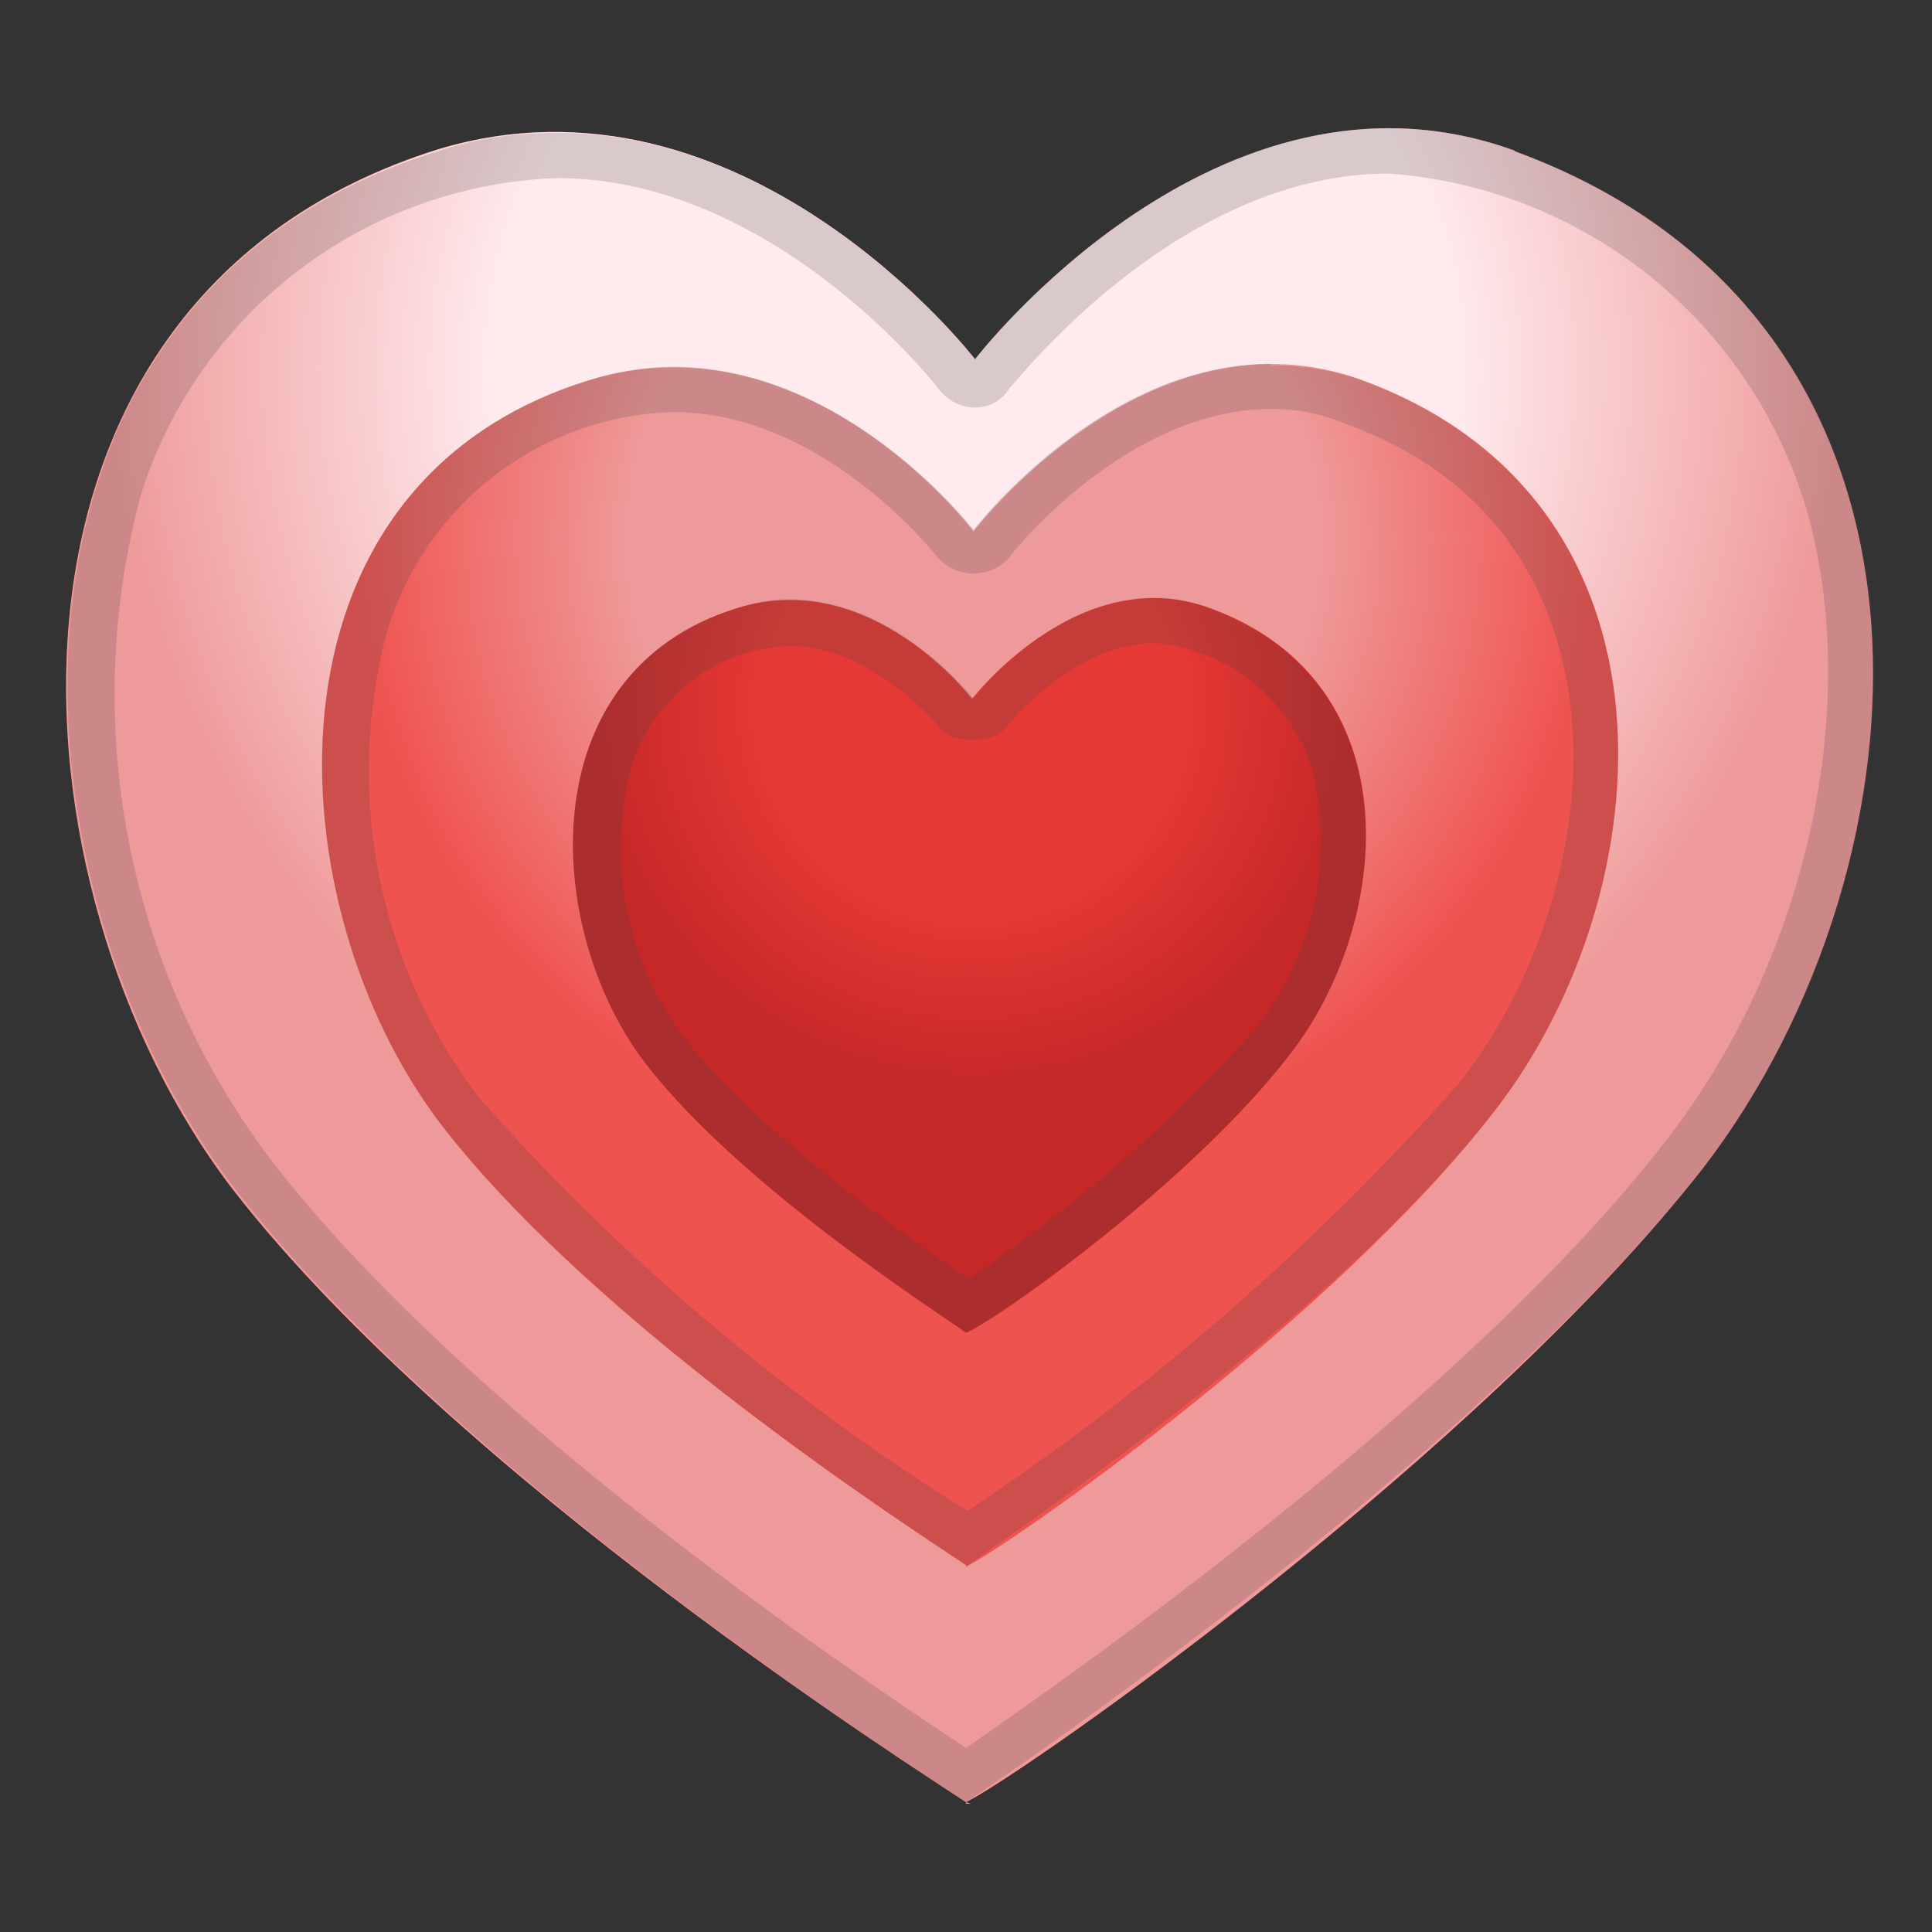<svg viewBox="0 0 128 128" xmlns="http://www.w3.org/2000/svg"><rect x="0" y="0" width="128" height="128" fill="#333333" stroke="none"/><radialGradient id="a" cx="64.6" cy="24.5" r="63.3" gradientUnits="userSpaceOnUse"><stop stop-color="#E53935" offset=".5"/><stop stop-color="#C62828" offset=".9"/></radialGradient><path d="M100.4 10C80.7 2.8 64.6 23.8 64.6 23.8S49.2 3.8 29 9.9c-31.5 9.9-29 48.9-13.5 69C30.4 98 61 117.4 64 119.4l.3.1H64v-.1c4-2 34-23 48.9-42.1C128.3 57.2 131 21.2 100.3 10z" fill="url(#a)"/><path d="M92 11.5a31.2 31.2 0 0 1 27.7 22.3c3.7 13 0 29.7-9.2 41.6-13.2 17.2-39.7 35.7-46.5 40.4-10.6-7-33.9-23.2-46-38.9a51.1 51.1 0 0 1-8.7-44 30 30 0 0 1 27.6-21.1c14.4 0 25.2 13.8 25.3 14 .6.7 1.4 1.2 2.4 1.2s1.8-.5 2.3-1.3c.2-.1 11-14.2 25.1-14.2m0-3c-15.7 0-27.4 15.3-27.4 15.3S53 8.8 36.9 8.8c-2.5 0-5.1.3-7.8 1.2-31.5 9.7-29 48.7-13.5 68.8C30.4 97.9 61 117.4 64 119.4c3-2 34-23 48.9-42.1 15.5-20 18.2-56-12.5-67.3A24 24 0 0 0 92 8.5zm-27.5 111h-.1.1zm-.4 0zm.3 0z" fill="#424242" opacity=".2"/><radialGradient id="b" cx="64.6" cy="24.5" r="63.3" gradientUnits="userSpaceOnUse"><stop stop-color="#FFEBEE" offset=".5"/><stop stop-color="#EF9A9A" offset=".9"/></radialGradient><path d="M100.4 10C80.7 2.8 64.6 23.8 64.6 23.8S49.2 3.8 29 9.9c-31.5 9.9-29 48.9-13.5 69C30.4 98 61 117.4 64 119.4l.3.1H64v-.1c4-2 34-23 48.9-42.1C128.3 57.2 131 21.2 100.3 10z" fill="url(#b)"/><path d="M92 11.5a31.2 31.2 0 0 1 27.7 22.3c3.7 13 0 29.7-9.2 41.6-13.2 17.2-39.7 35.7-46.5 40.4-10.6-7-33.9-23.2-46-38.9a51.1 51.1 0 0 1-8.7-44 30 30 0 0 1 27.6-21.1c14.4 0 25.2 13.8 25.3 14 .6.7 1.4 1.2 2.4 1.2s1.8-.5 2.3-1.3c.2-.1 11-14.2 25.1-14.2m0-3c-15.7 0-27.4 15.3-27.4 15.3S53 8.8 36.9 8.8c-2.5 0-5.1.3-7.8 1.2-31.5 9.7-29 48.7-13.5 68.8C30.4 97.9 61 117.4 64 119.4c3-2 34-23 48.9-42.1 15.5-20 18.2-56-12.5-67.3A24 24 0 0 0 92 8.5zm-27.5 111h-.1.1zm-.4 0zm.3 0z" fill="#424242" opacity=".2"/><radialGradient id="c" cx="64.4" cy="47.4" r="26.6" gradientUnits="userSpaceOnUse"><stop stop-color="#E53935" offset=".5"/><stop stop-color="#C62828" offset=".9"/></radialGradient><path d="M79.5 41.3c-8.3-3-15 5.8-15 5.8s-6.6-8.5-15-5.8c-13.3 4-12.3 20.5-5.8 29 6.3 8 19.3 16.2 20.3 17 2-.8 14.4-9.7 20.6-17.7 6.6-8.5 7.8-23.6-5.1-28.3z" fill="url(#c)"/><path d="M76 43.6a11.3 11.3 0 0 1 10 8.1 19 19 0 0 1-3.6 16 95.1 95.1 0 0 1-18.2 16 84 84 0 0 1-18-15.3 20 20 0 0 1-3.4-17 10.8 10.8 0 0 1 10-7.7c5.2 0 9.2 5.1 9.2 5.2a3 3 0 0 0 2.4 1.1 3 3 0 0 0 2.4-1.1s4.2-5.3 9.2-5.3m0-3c-6.7 0-11.6 6.5-11.6 6.5s-4.8-6.3-11.6-6.3c-1 0-2.2.1-3.3.5-13.3 4-12.3 20.5-5.8 29 6.3 8 19.3 16.2 20.3 17 1-.8 14.4-9.7 20.6-17.7 6.6-8.5 7.7-23.6-5.2-28.3a9.9 9.9 0 0 0-3.4-.7zM64.4 87.3zm-.2 0h.1zm.1 0z" fill="#424242" opacity=".2"/><radialGradient id="d" cx="64.5" cy="36.9" r="43.5" gradientUnits="userSpaceOnUse"><stop stop-color="#E53935" offset=".5"/><stop stop-color="#C62828" offset=".9"/></radialGradient><path d="M89.2 26.9c-13.6-5-24.7 9.5-24.7 9.5s-10.6-13.8-24.4-9.6c-21.7 6.7-20 33.6-9.3 47.4C41 87.3 62 100.7 64 102c3-1.4 23.4-15.8 33.6-29 10.7-13.8 12.6-38.5-8.4-46.2z" fill="url(#d)"/><path d="M83.4 28.8a20.3 20.3 0 0 1 18.2 14.7 33 33 0 0 1-6.2 27.8 164 164 0 0 1-31.3 27.2 143 143 0 0 1-30.9-26.2A34.2 34.2 0 0 1 27.4 43a19.5 19.5 0 0 1 18-13.9c9.5 0 16.7 9 16.7 9 .6.7 1.5 1 2.4 1s1.8-.3 2.4-1c0 0 7.3-9.2 16.5-9.2m0-3c-10.8 0-18.9 10.5-18.9 10.5s-8-10.3-19-10.3c-1.8 0-3.6.3-5.4.8-21.7 6.7-20 33.6-9.3 47.4C41 87.3 62 100.7 64 102c2-1.4 23.4-15.8 33.6-29 10.7-13.8 12.6-38.5-8.5-46.2-2-.8-3.9-1-5.7-1zm-19 76.3zm-.2 0zm.2 0z" fill="#424242" opacity=".2"/><radialGradient id="e" cx="64.5" cy="35.7" r="45.4" gradientUnits="userSpaceOnUse"><stop stop-color="#EF9A9A" offset=".5"/><stop stop-color="#EF5350" offset=".9"/></radialGradient><path d="M90.3 25.2c-14.2-5.2-25.8 10-25.8 10s-11-14.5-25.5-10c-22.6 7-20.8 35-9.7 49.4C40 88.4 62 102.3 64 103.7v.1c3-1.5 24.5-16.5 35.1-30.3 11.1-14.4 13.1-40.2-8.8-48.3z" fill="url(#e)"/><path d="M84.2 27.1c1.7 0 3.4.3 5 1 7.2 2.6 12 7.6 14 14.5 2.7 9 0 20.7-6.4 29a167.6 167.6 0 0 1-32.7 28.5 147.4 147.4 0 0 1-32.3-27.3A35.8 35.8 0 0 1 25.6 42a20.4 20.4 0 0 1 19-14.7c10 0 17.4 9.5 17.5 9.6.6.7 1.5 1.1 2.4 1.1s1.8-.4 2.4-1.1c0-.1 7.7-9.8 17.3-9.8m0-3c-11.3 0-19.7 11-19.7 11s-8.3-10.8-19.9-10.8c-1.8 0-3.7.3-5.6.9-22.6 7-20.8 35-9.7 49.4C40 88.4 62 102.3 64 103.7v.1c2-1.5 24.5-16.5 35.1-30.3 11.1-14.4 13.1-40.2-8.9-48.3-2-.7-4-1-6-1zm-19.7 79.7h-.1zm-.4 0h.1zm.3 0z" fill="#424242" opacity=".2"/><radialGradient id="f" cx="64.4" cy="46.7" r="27.8" gradientUnits="userSpaceOnUse"><stop stop-color="#E53935" offset=".5"/><stop stop-color="#C62828" offset=".9"/></radialGradient><path d="M80.2 40.3c-8.7-3.2-15.8 6-15.8 6s-6.7-8.8-15.6-6C35 44.6 36 61.7 42.8 70.5c6.5 8.4 20.2 17 21.2 17.8 2-.8 15-10 21.5-18.5 6.8-8.8 8.1-24.6-5.3-29.5z" fill="url(#f)"/><path d="M76.5 42.6A12 12 0 0 1 87 51.2 20 20 0 0 1 83.3 68a100 100 0 0 1-19.1 16.7c-5-3.3-14-9.8-18.9-16a21 21 0 0 1-3.5-17.8 11.4 11.4 0 0 1 10.5-8.1c5.5 0 9.7 5.2 9.8 5.2.5.8 1.4 1 2.3 1s1.9-.2 2.4-1c0 0 4.4-5.4 9.7-5.4m0-3c-7 0-12 6.7-12 6.7s-5.1-6.6-12.2-6.6c-1.1 0-2.3.2-3.5.6-13.8 4.3-12.8 21.4-6 30.2 6.6 8.4 20.2 17 21.2 17.8 2-.9 15-10 21.5-18.5 6.8-8.8 8-24.6-5.4-29.5a9.6 9.6 0 0 0-3.6-.7zM64.4 88.3zm-.2 0zm.1 0z" fill="#424242" opacity=".2"/></svg>